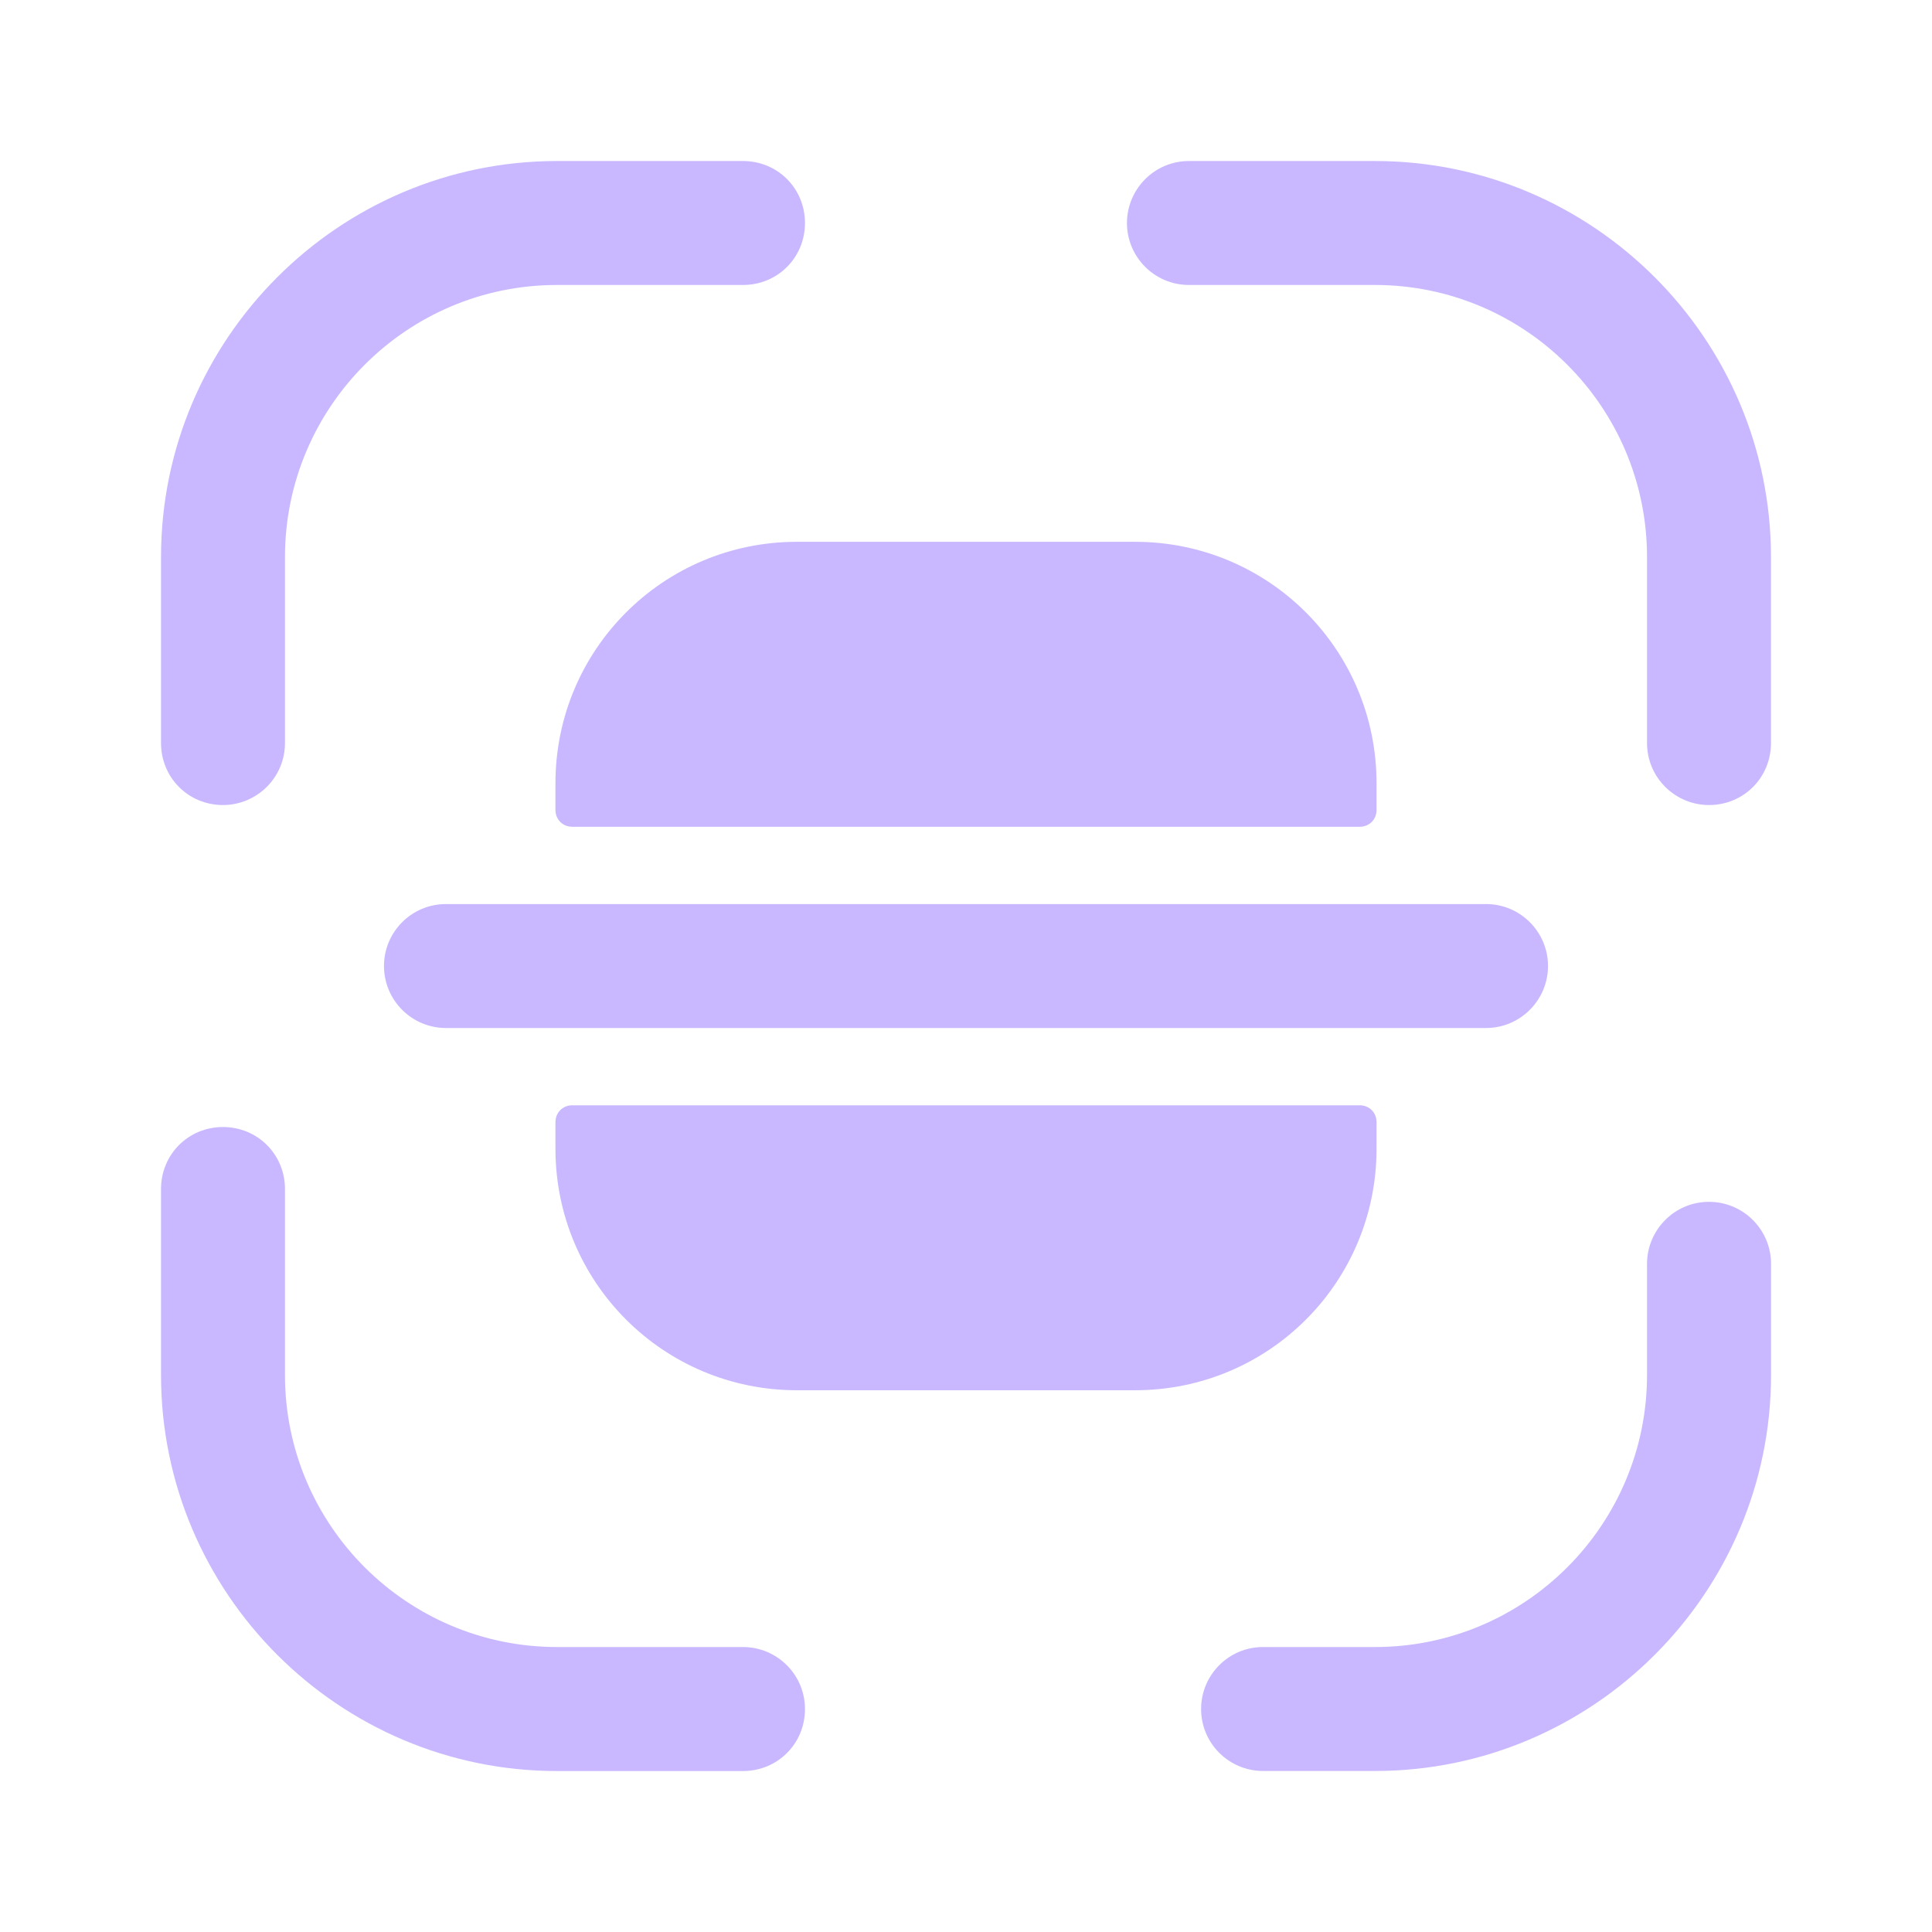 <svg width="32" height="32" viewBox="0 0 32 32" fill="none" xmlns="http://www.w3.org/2000/svg">
<path d="M3.693 13.334C3.12 13.334 2.667 12.88 2.667 12.307V9.227C2.667 5.614 5.613 2.667 9.226 2.667H12.306C12.88 2.667 13.333 3.12 13.333 3.694C13.333 4.267 12.88 4.72 12.306 4.72H9.226C6.733 4.72 4.72 6.747 4.72 9.227V12.307C4.72 12.88 4.253 13.334 3.693 13.334Z" fill="#C9B8FF"/>
<path d="M28.306 13.334C27.747 13.334 27.28 12.88 27.28 12.307V9.227C27.28 6.734 25.253 4.72 22.773 4.72H19.693C19.12 4.72 18.666 4.254 18.666 3.694C18.666 3.134 19.12 2.667 19.693 2.667H22.773C26.387 2.667 29.333 5.614 29.333 9.227V12.307C29.333 12.88 28.88 13.334 28.306 13.334Z" fill="#C9B8FF"/>
<path d="M22.774 29.333H20.92C20.36 29.333 19.894 28.88 19.894 28.306C19.894 27.746 20.347 27.28 20.92 27.28H22.774C25.267 27.28 27.28 25.253 27.28 22.773V20.933C27.28 20.373 27.734 19.906 28.307 19.906C28.867 19.906 29.334 20.36 29.334 20.933V22.773C29.334 26.386 26.387 29.333 22.774 29.333Z" fill="#C9B8FF"/>
<path d="M12.306 29.334H9.226C5.613 29.334 2.667 26.387 2.667 22.774V19.694C2.667 19.12 3.12 18.667 3.693 18.667C4.266 18.667 4.72 19.12 4.72 19.694V22.774C4.72 25.267 6.747 27.28 9.226 27.28H12.306C12.867 27.28 13.333 27.734 13.333 28.307C13.333 28.88 12.88 29.334 12.306 29.334Z" fill="#C9B8FF"/>
<path d="M24.613 14.974H22.8H9.2H7.387C6.813 14.974 6.36 15.44 6.36 16C6.36 16.56 6.813 17.027 7.387 17.027H9.2H22.8H24.613C25.186 17.027 25.64 16.56 25.64 16C25.64 15.44 25.186 14.974 24.613 14.974Z" fill="#C9B8FF"/>
<path d="M9.2 18.587V19.027C9.2 21.24 10.987 23.027 13.2 23.027H18.8C21.014 23.027 22.8 21.24 22.8 19.027V18.587C22.8 18.427 22.68 18.307 22.52 18.307H9.48C9.32 18.307 9.2 18.427 9.2 18.587Z" fill="#C9B8FF"/>
<path d="M9.2 13.414V12.974C9.2 10.76 10.987 8.974 13.2 8.974H18.8C21.014 8.974 22.8 10.76 22.8 12.974V13.414C22.8 13.574 22.68 13.694 22.52 13.694H9.48C9.32 13.694 9.2 13.574 9.2 13.414Z" fill="#C9B8FF"/>
</svg>
